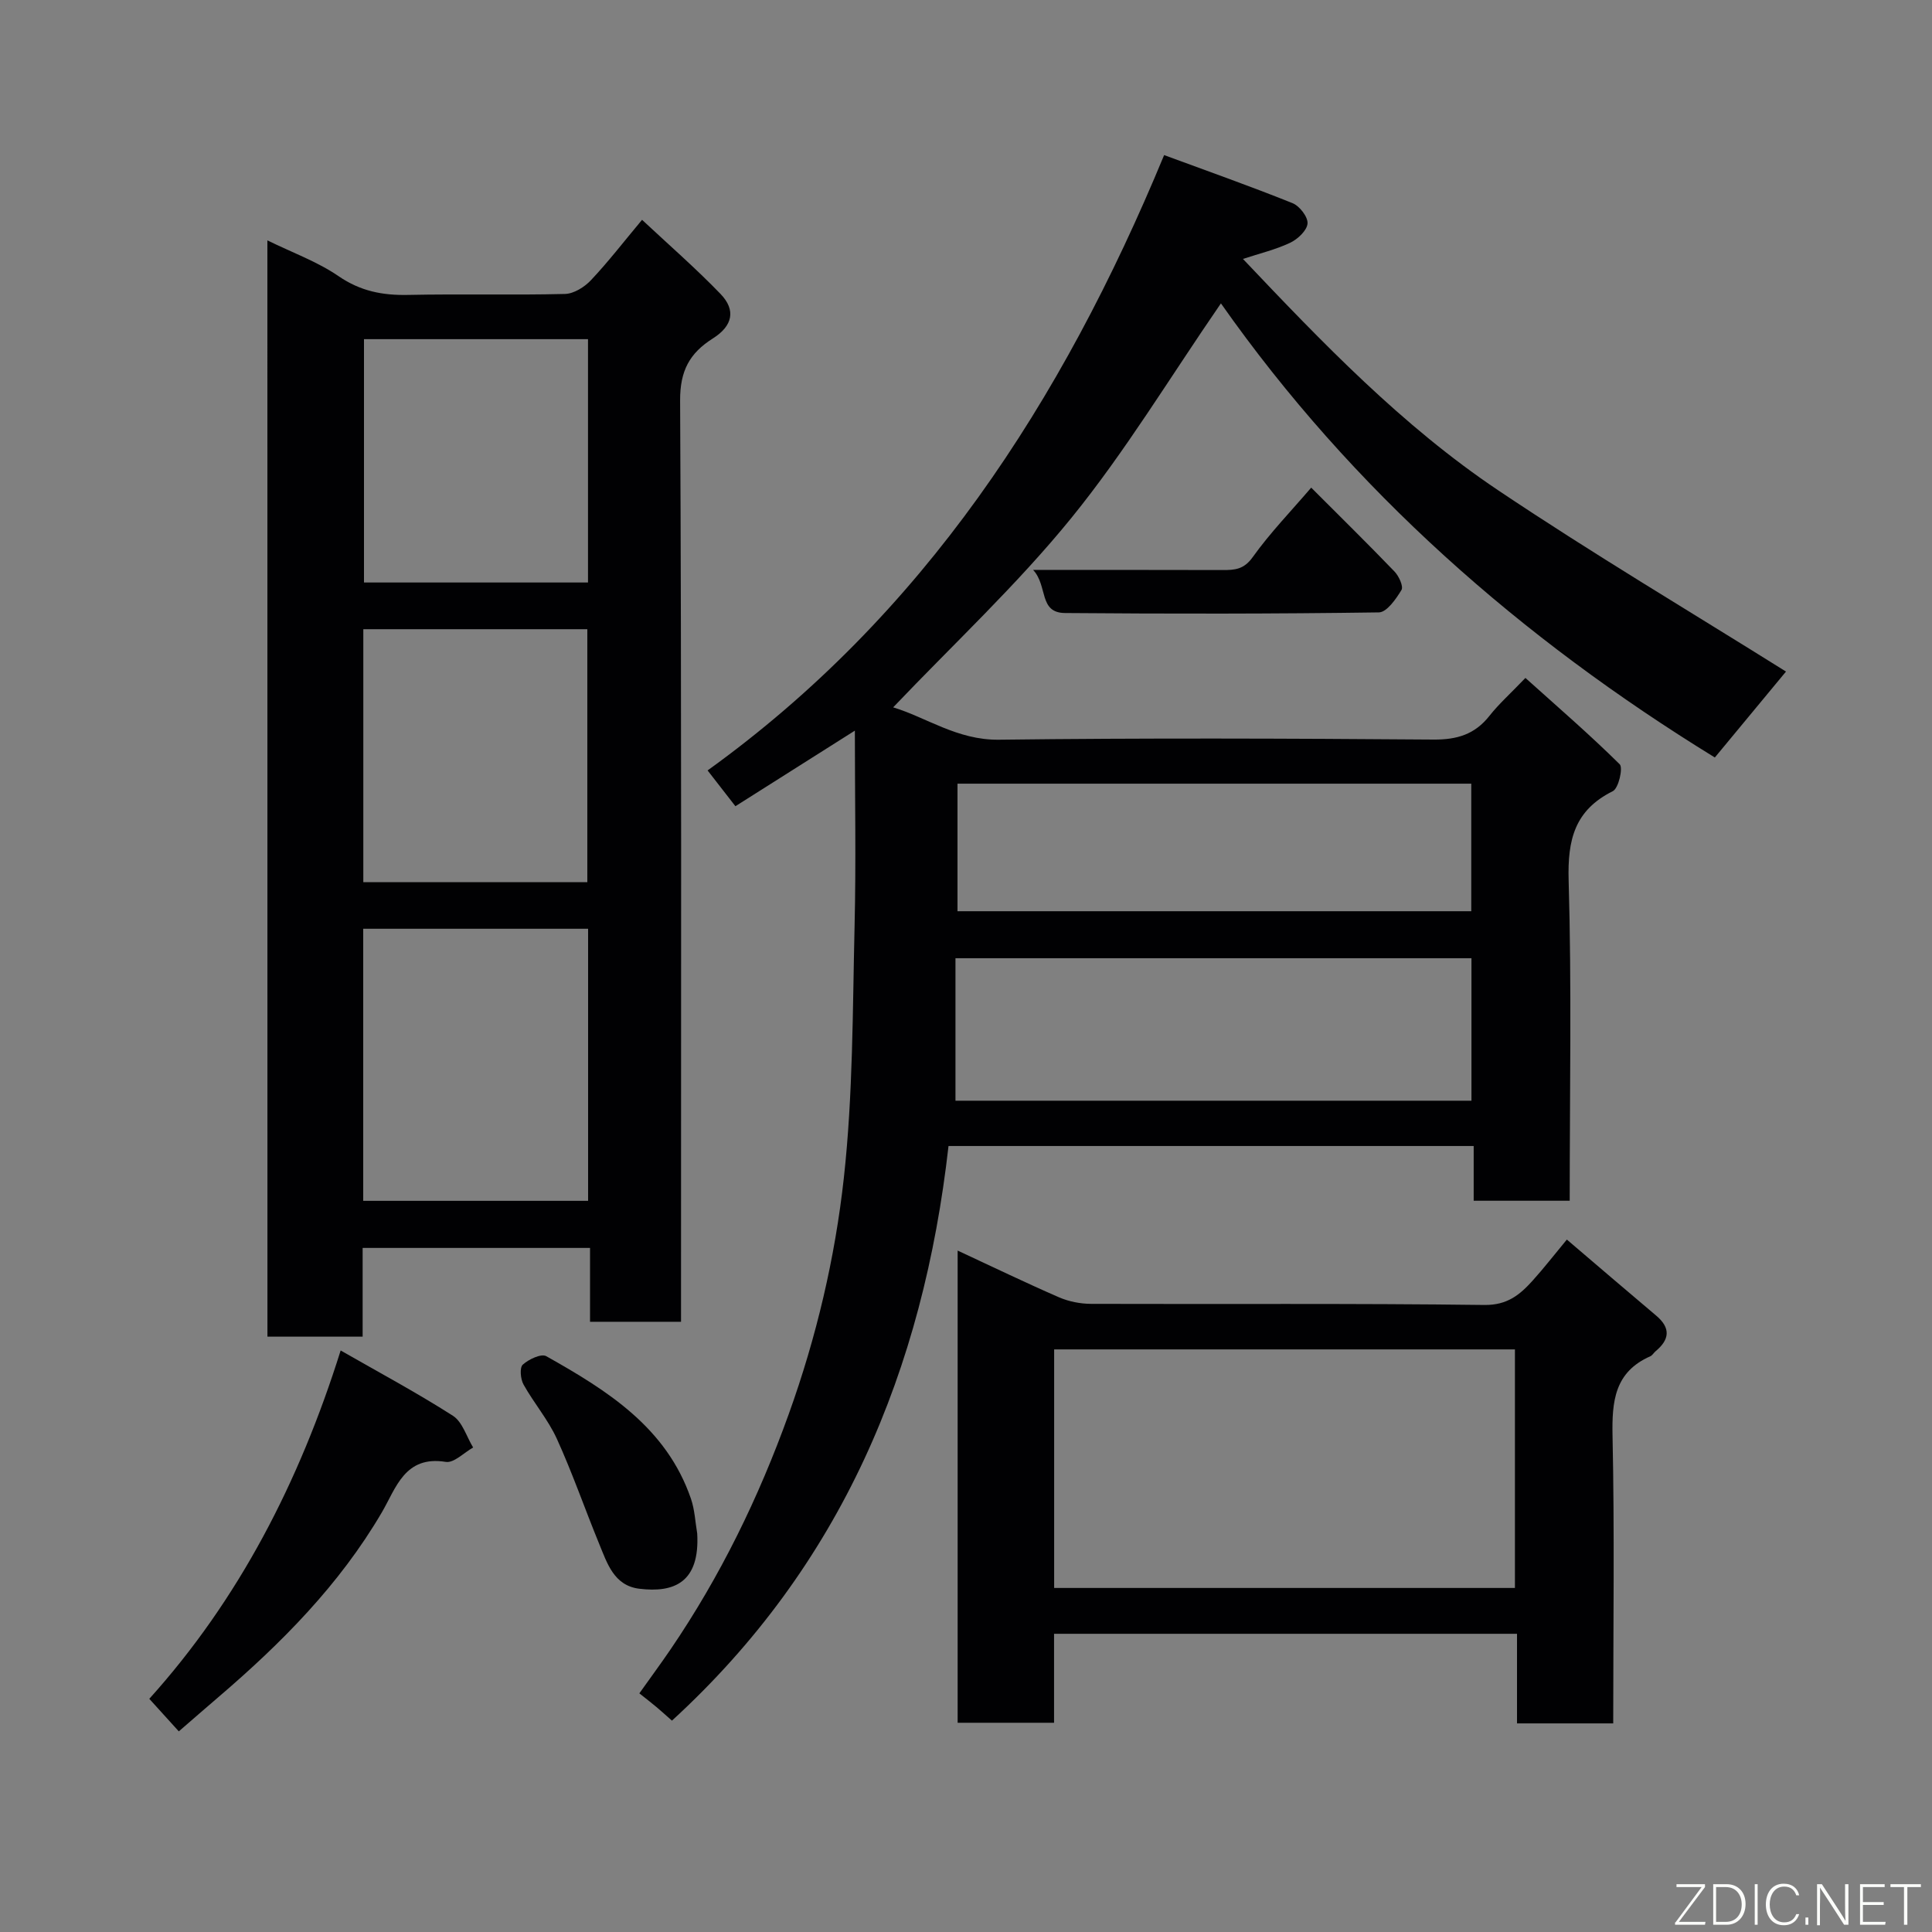 <svg enable-background="new 0 0 400 400" viewBox="0 0 400 400" xmlns="http://www.w3.org/2000/svg"><rect x="0" y="0" width="400" height="400" fill="#808080" stroke="none"/><path d="m252.78 62.81c-10.59 15.38-19.81 30.69-30.97 44.43-11.25 13.85-24.44 26.13-36.89 39.21 6.82 2.05 13.27 6.8 21.88 6.7 29.99-.37 59.98-.26 89.97-.03 4.89.04 8.58-1.07 11.61-4.92 1.95-2.47 4.34-4.6 7.44-7.84 6.68 6 13.31 11.73 19.52 17.87.74.73-.23 4.98-1.42 5.57-7.91 3.94-9.39 10.06-9.15 18.45.64 21.97.22 43.97.22 66.35-6.55 0-12.94 0-19.88 0 0-3.61 0-7.35 0-11.33-36.6 0-72.66 0-108.73 0-5.24 46.32-22.14 86.8-57.26 118.97-1.1-.97-2.16-1.93-3.25-2.85-1.02-.86-2.08-1.67-3.5-2.8 2.37-3.34 4.47-6.18 6.46-9.1 10.32-15.16 18.25-31.42 24.48-48.74 5.73-15.94 9.57-32.28 11.4-48.89 1.9-17.23 1.81-34.69 2.22-52.06.32-13.31.06-26.63.06-40.53-8.45 5.35-16.49 10.44-24.73 15.65-1.76-2.27-3.46-4.45-5.76-7.41 44.57-32.1 73.32-76.15 94.52-127.4 8.82 3.25 17.77 6.41 26.58 9.95 1.46.58 3.22 2.86 3.11 4.22-.12 1.45-2.04 3.25-3.61 3.99-3.01 1.42-6.33 2.21-9.76 3.34 16.41 17.31 32.97 34.58 52.87 47.92 19.6 13.15 39.93 25.21 59.56 37.51-4.43 5.34-9.55 11.53-14.73 17.79-40.09-24.64-75.03-55.27-102.26-94.02zm51.87 165.08c0-10.18 0-19.9 0-29.5-35.72 0-71.09 0-106.83 0v29.5zm-106.41-39.23h106.37c0-9.06 0-17.78 0-26.41-35.64 0-70.89 0-106.37 0z" fill="#010103"/><path d="m55.36 49.77c5.21 2.55 10.37 4.41 14.74 7.41 4.53 3.11 9.11 3.99 14.39 3.88 10.83-.23 21.67.07 32.49-.2 1.84-.05 4.04-1.43 5.38-2.86 3.59-3.81 6.8-7.98 10.57-12.49 5.53 5.17 11.12 10.03 16.24 15.34 3.24 3.36 2.53 6.62-1.58 9.22-4.81 3.04-6.81 6.69-6.78 12.85.31 61.49.19 122.99.19 184.49v6.25c-6.36 0-12.41 0-18.84 0 0-5.04 0-9.98 0-15.29-15.75 0-31.14 0-47.08 0v18.37c-6.81 0-13.08 0-19.71 0-.01-75.39-.01-150.8-.01-226.97zm19.84 198.85h46.56c0-18.96 0-37.55 0-56.33-15.62 0-30.99 0-46.56 0zm.02-65.97h46.38c0-17.73 0-35.1 0-52.38-15.65 0-30.91 0-46.38 0zm.14-112.43v50.38h46.38c0-16.99 0-33.58 0-50.38-15.53 0-30.78 0-46.38 0z" fill="#010103"/><path d="m334 356.81c-6.85 0-13.11 0-19.92 0 0-6.2 0-12.26 0-18.55-32.13 0-63.72 0-95.85 0v18.42c-6.92 0-13.31 0-19.96 0 0-32.51 0-64.9 0-97.76 7.15 3.32 14 6.63 20.98 9.67 2.03.88 4.41 1.35 6.63 1.36 27.15.09 54.3-.12 81.44.23 4.77.06 7.37-2.13 10.02-5.07 2.31-2.56 4.42-5.29 7.06-8.47 6.37 5.43 12.41 10.62 18.5 15.75 3.05 2.57 2.77 4.97-.14 7.38-.38.32-.65.84-1.08 1.03-7.42 3.27-7.97 9.34-7.82 16.55.42 19.62.14 39.27.14 59.46zm-20.35-28.04c0-16.74 0-33.12 0-49.39-32.05 0-63.75 0-95.4 0v49.39z" fill="#010103"/><path d="m37.02 358.46c-2.18-2.4-3.95-4.36-6.11-6.74 18.47-20.5 31.02-44.74 39.62-72.12 7.92 4.54 15.77 8.74 23.24 13.52 1.98 1.27 2.82 4.33 4.19 6.57-1.9 1.06-3.98 3.25-5.66 2.98-8.51-1.38-10.29 5.41-13.25 10.46-8.78 14.99-20.77 27.06-33.82 38.23-2.62 2.24-5.21 4.5-8.21 7.1z" fill="#010103"/><path d="m213.9 118c13.99 0 26.61-.02 39.24.02 2.51.01 4.4-.12 6.21-2.66 3.6-5.04 7.96-9.54 12.12-14.4 5.88 5.89 11.64 11.54 17.23 17.35.92.95 1.91 3.1 1.46 3.84-1.13 1.87-3.04 4.61-4.67 4.64-21.66.31-43.32.31-64.98.13-5.51-.04-3.52-5.59-6.61-8.92z" fill="#010103"/><path d="m144.35 317.49c.57 10.13-4.77 12.33-12 11.44-5.25-.65-6.65-5.29-8.32-9.35-2.96-7.21-5.51-14.6-8.74-21.69-1.81-3.97-4.76-7.4-6.9-11.24-.63-1.12-.83-3.49-.16-4.11 1.22-1.11 3.82-2.34 4.86-1.76 12.63 7.1 24.89 14.75 29.96 29.51.79 2.29.89 4.8 1.3 7.2z" fill="#010103"/><g fill="#fbfcfa"><path d="m346.9 398 5.4-7.3h-5.2v-.6h5.9v.6l-5.4 7.2h5.5l-.1.6h-6.2v-.5z"/><path d="m354.7 390.1h2.8c2.3 0 3.9 1.6 3.9 4.1s-1.6 4.3-3.9 4.3h-2.8zm.6 7.8h2c2.2 0 3.3-1.6 3.3-3.6 0-1.8-1-3.6-3.3-3.6h-2z"/><path d="m363.9 390.1v8.4h-.6v-8.4h1.6z"/><path d="m372.5 396.3c-.4 1.3-1.4 2.3-3.2 2.3-2.4 0-3.7-1.9-3.7-4.3 0-2.3 1.2-4.3 3.7-4.3 1.8 0 2.9 1 3.2 2.4h-.6c-.4-1.1-1.1-1.8-2.5-1.8-2.1 0-3 1.9-3 3.7s.9 3.7 3 3.7c1.4 0 2.1-.7 2.5-1.7z"/><path d="m373.8 398.5v-1.5h.6v1.5z"/><path d="m376.2 398.5v-8.4h1c1.3 2 4.4 6.7 4.9 7.6-.1-1.2-.1-2.4-.1-3.8v-3.8h.7v8.4h-.9c-1.2-1.9-4.4-6.8-5-7.7.1 1.1 0 2.3 0 3.9v3.9h-.6z"/><path d="m390 394.4h-4.3v3.5h4.7l-.1.6h-5.2v-8.4h5.1v.6h-4.5v3.1h4.3z"/><path d="m394.2 390.7h-2.8v-.6h6.3v.6h-2.8v7.8h-.7z"/></g></svg>